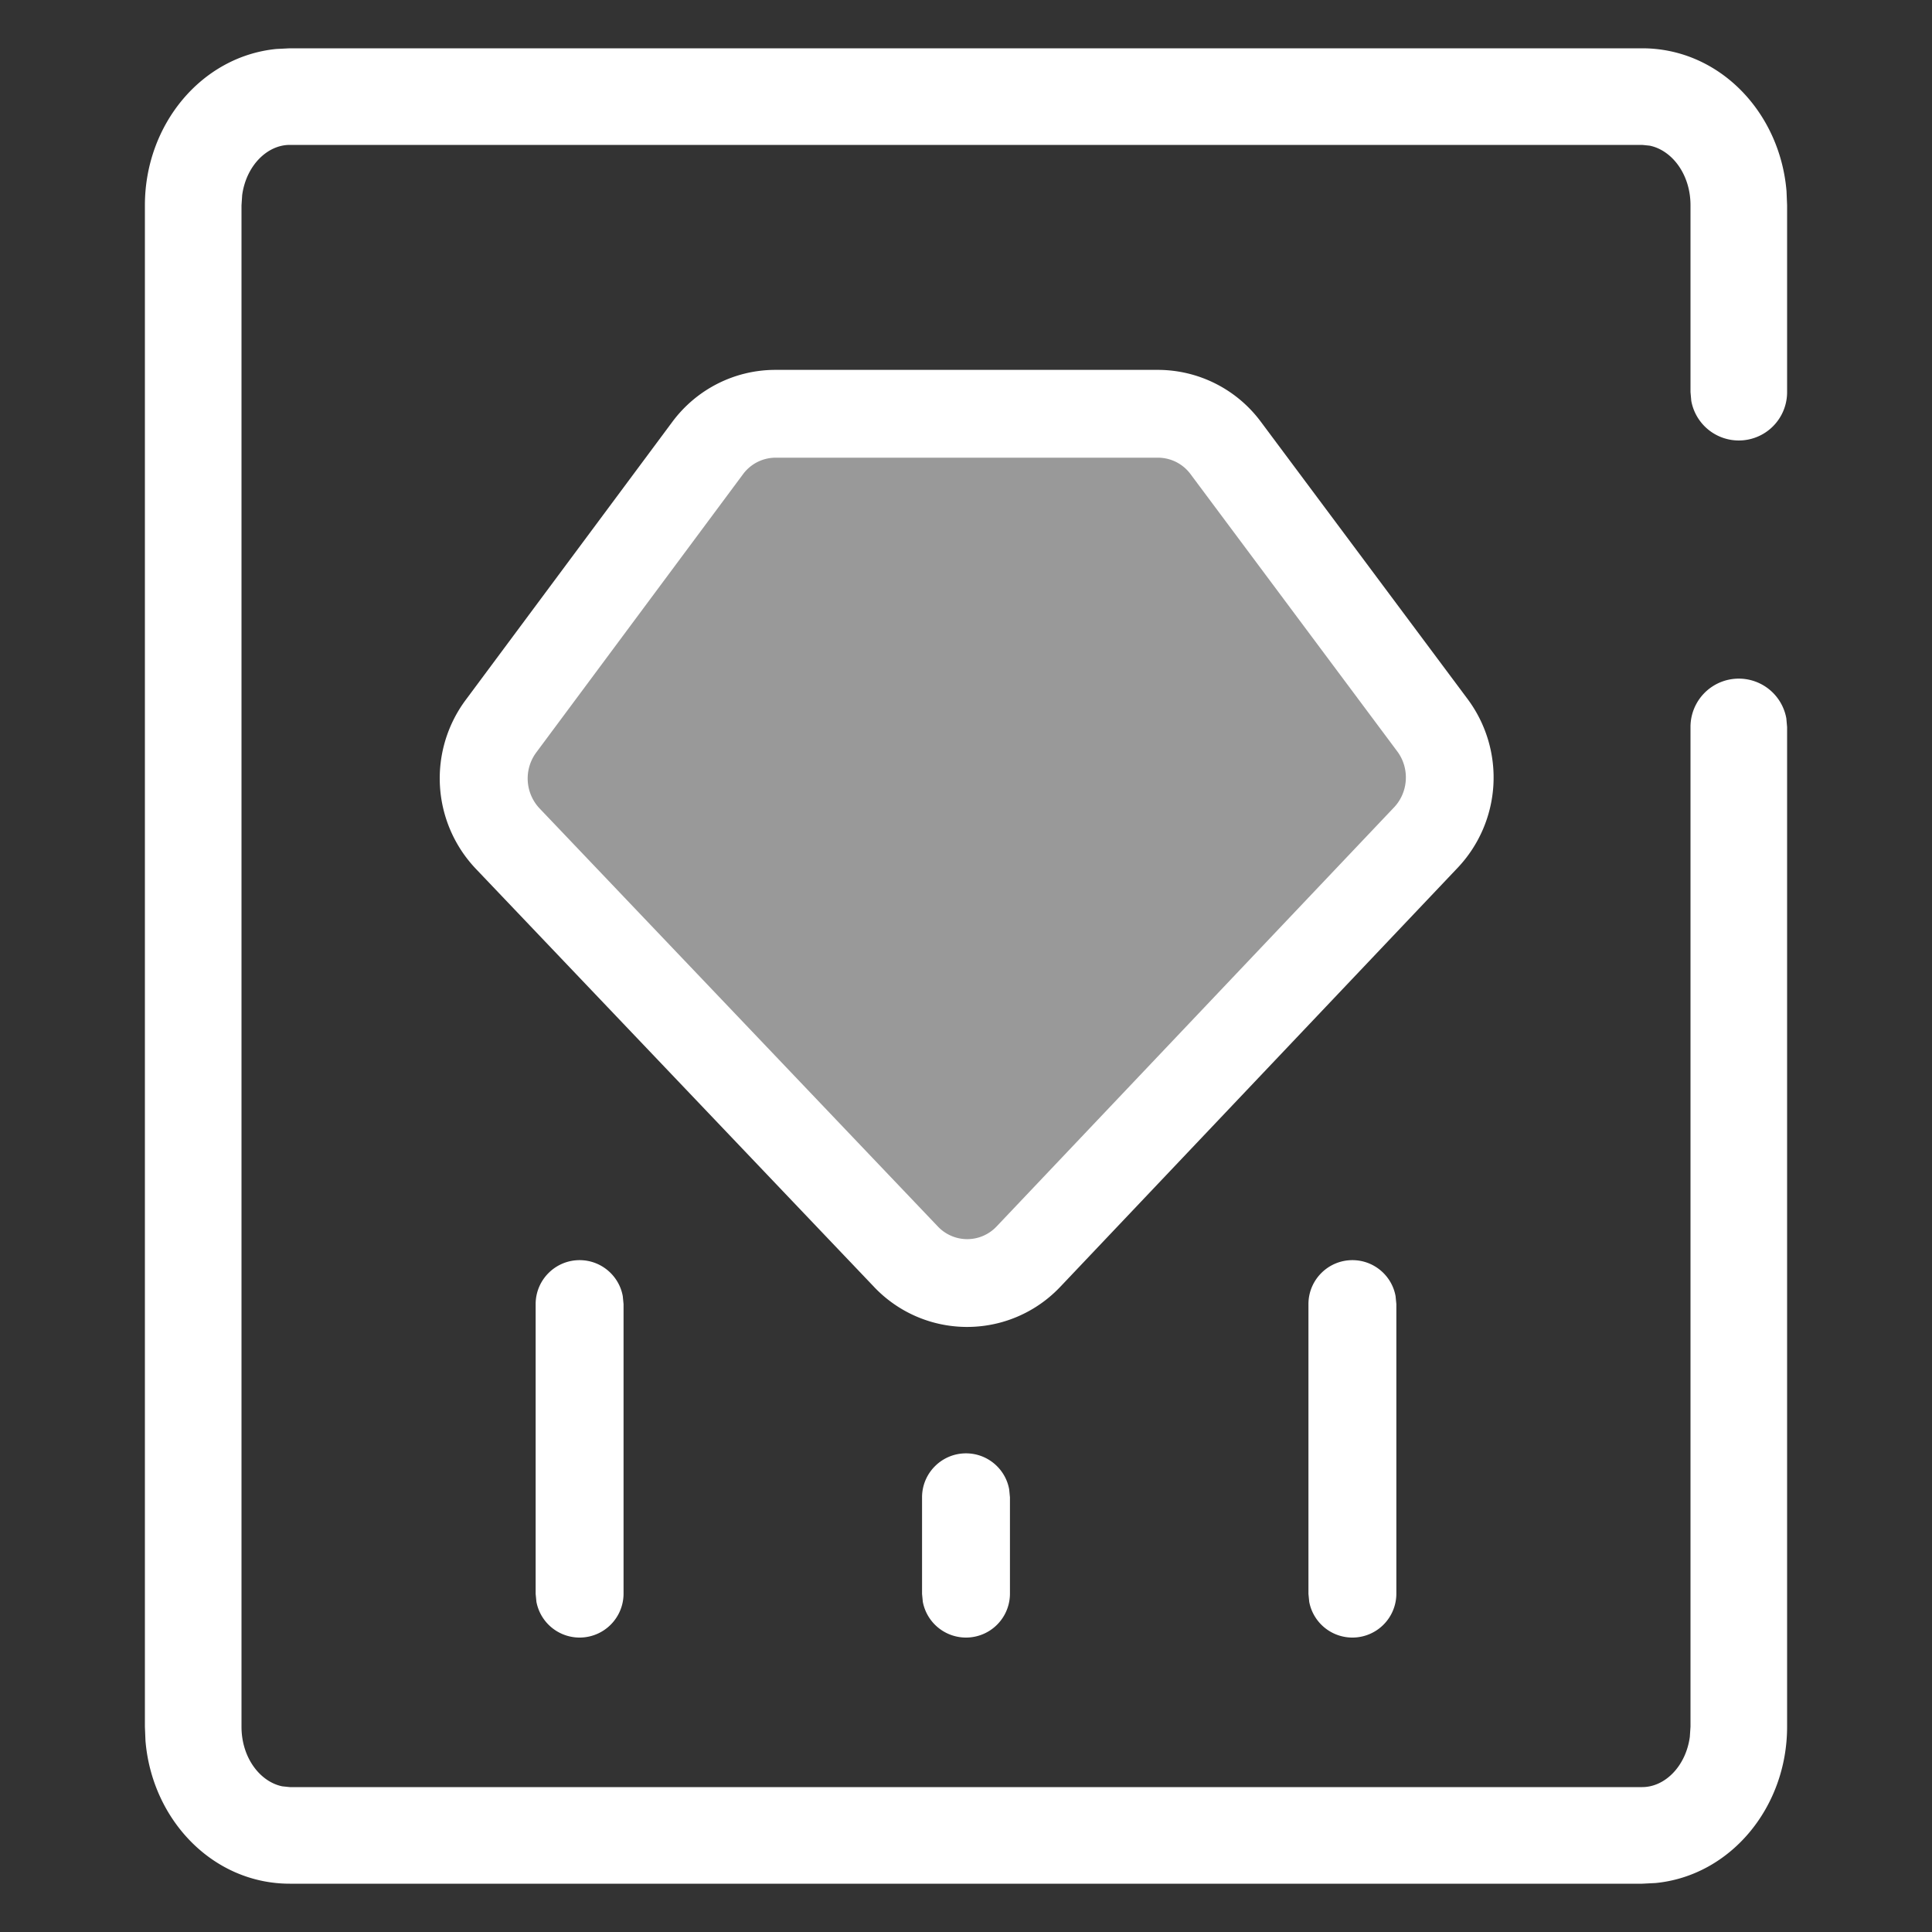 <?xml version="1.0" standalone="no"?><!DOCTYPE svg PUBLIC "-//W3C//DTD SVG 1.1//EN" "http://www.w3.org/Graphics/SVG/1.1/DTD/svg11.dtd"><svg class="icon" width="48px" height="48.00px" viewBox="0 0 1024 1024" version="1.1" xmlns="http://www.w3.org/2000/svg"><rect x="0" y="0" width="1024" height="1024" fill="#333333" stroke="none"/><path d="M870.4 25.6c40.755 0 73.011 33.792 76.493 75.725l0.307 7.475v99.021a25.6 25.6 0 0 1-50.79 4.608l-0.41-4.608V108.8c0-16.486-9.882-29.184-21.606-31.59L870.4 76.8H153.6c-12.083 0-23.142 11.11-25.242 26.624l-0.358 5.376v806.4c0 16.486 9.882 29.184 21.606 31.59L153.6 947.2h716.8c12.083 0 23.142-11.11 25.242-26.624l0.358-5.376V385.331a25.6 25.6 0 0 1 50.79-4.608l0.41 4.608v529.869c0 42.803-30.054 78.95-69.683 82.842L870.4 998.4H153.6c-40.755 0-73.011-33.792-76.493-75.725l-0.307-7.475V108.8c0-42.803 30.054-78.95 69.683-82.842L153.6 25.6h716.8z" fill="#ffffff" /><path d="M307.2 667.904c11.418 0 20.941 8.243 22.886 19.098l0.41 4.198v153.6a23.296 23.296 0 0 1-46.182 4.198l-0.41-4.198v-153.6c0-12.851 10.445-23.296 23.296-23.296zM716.8 667.904c11.418 0 20.941 8.243 22.886 19.098l0.41 4.198v153.6a23.296 23.296 0 0 1-46.182 4.198l-0.41-4.198v-153.6c0-12.851 10.445-23.296 23.296-23.296zM512 770.304c11.418 0 20.941 8.243 22.886 19.098l0.41 4.198v51.2a23.296 23.296 0 0 1-46.182 4.198l-0.41-4.198v-51.2c0-12.851 10.445-23.296 23.296-23.296z" fill="#ffffff" /><path d="M410.982 219.29h202.854c14.08 0 27.392 6.758 35.891 18.176l109.568 146.944a46.387 46.387 0 0 1-3.533 59.494l-210.739 222.208a44.646 44.646 0 0 1-64.717 0.102L269.107 444.416a46.387 46.387 0 0 1-3.584-59.494l109.568-147.456a44.749 44.749 0 0 1 35.891-18.227z" fill="#ffffff" fill-opacity=".5" /><path d="M613.888 196.045H410.931c-21.504 0-41.728 10.24-54.579 27.546l-109.568 147.456a69.632 69.632 0 0 0 5.427 89.446l211.2 221.747a67.942 67.942 0 0 0 98.458-0.102l210.739-222.208a69.632 69.632 0 0 0 5.274-89.395l-109.568-146.944a68.045 68.045 0 0 0-54.528-27.546z m-202.906 46.541h202.854a21.504 21.504 0 0 1 17.203 8.755l109.568 146.944c6.656 8.96 5.888 21.555-1.69 29.594l-210.739 222.208a21.402 21.402 0 0 1-31.027 0.051l-211.2-221.696a23.142 23.142 0 0 1-1.741-29.594l109.568-147.456a21.504 21.504 0 0 1 17.203-8.806z" fill="#ffffff" /></svg>